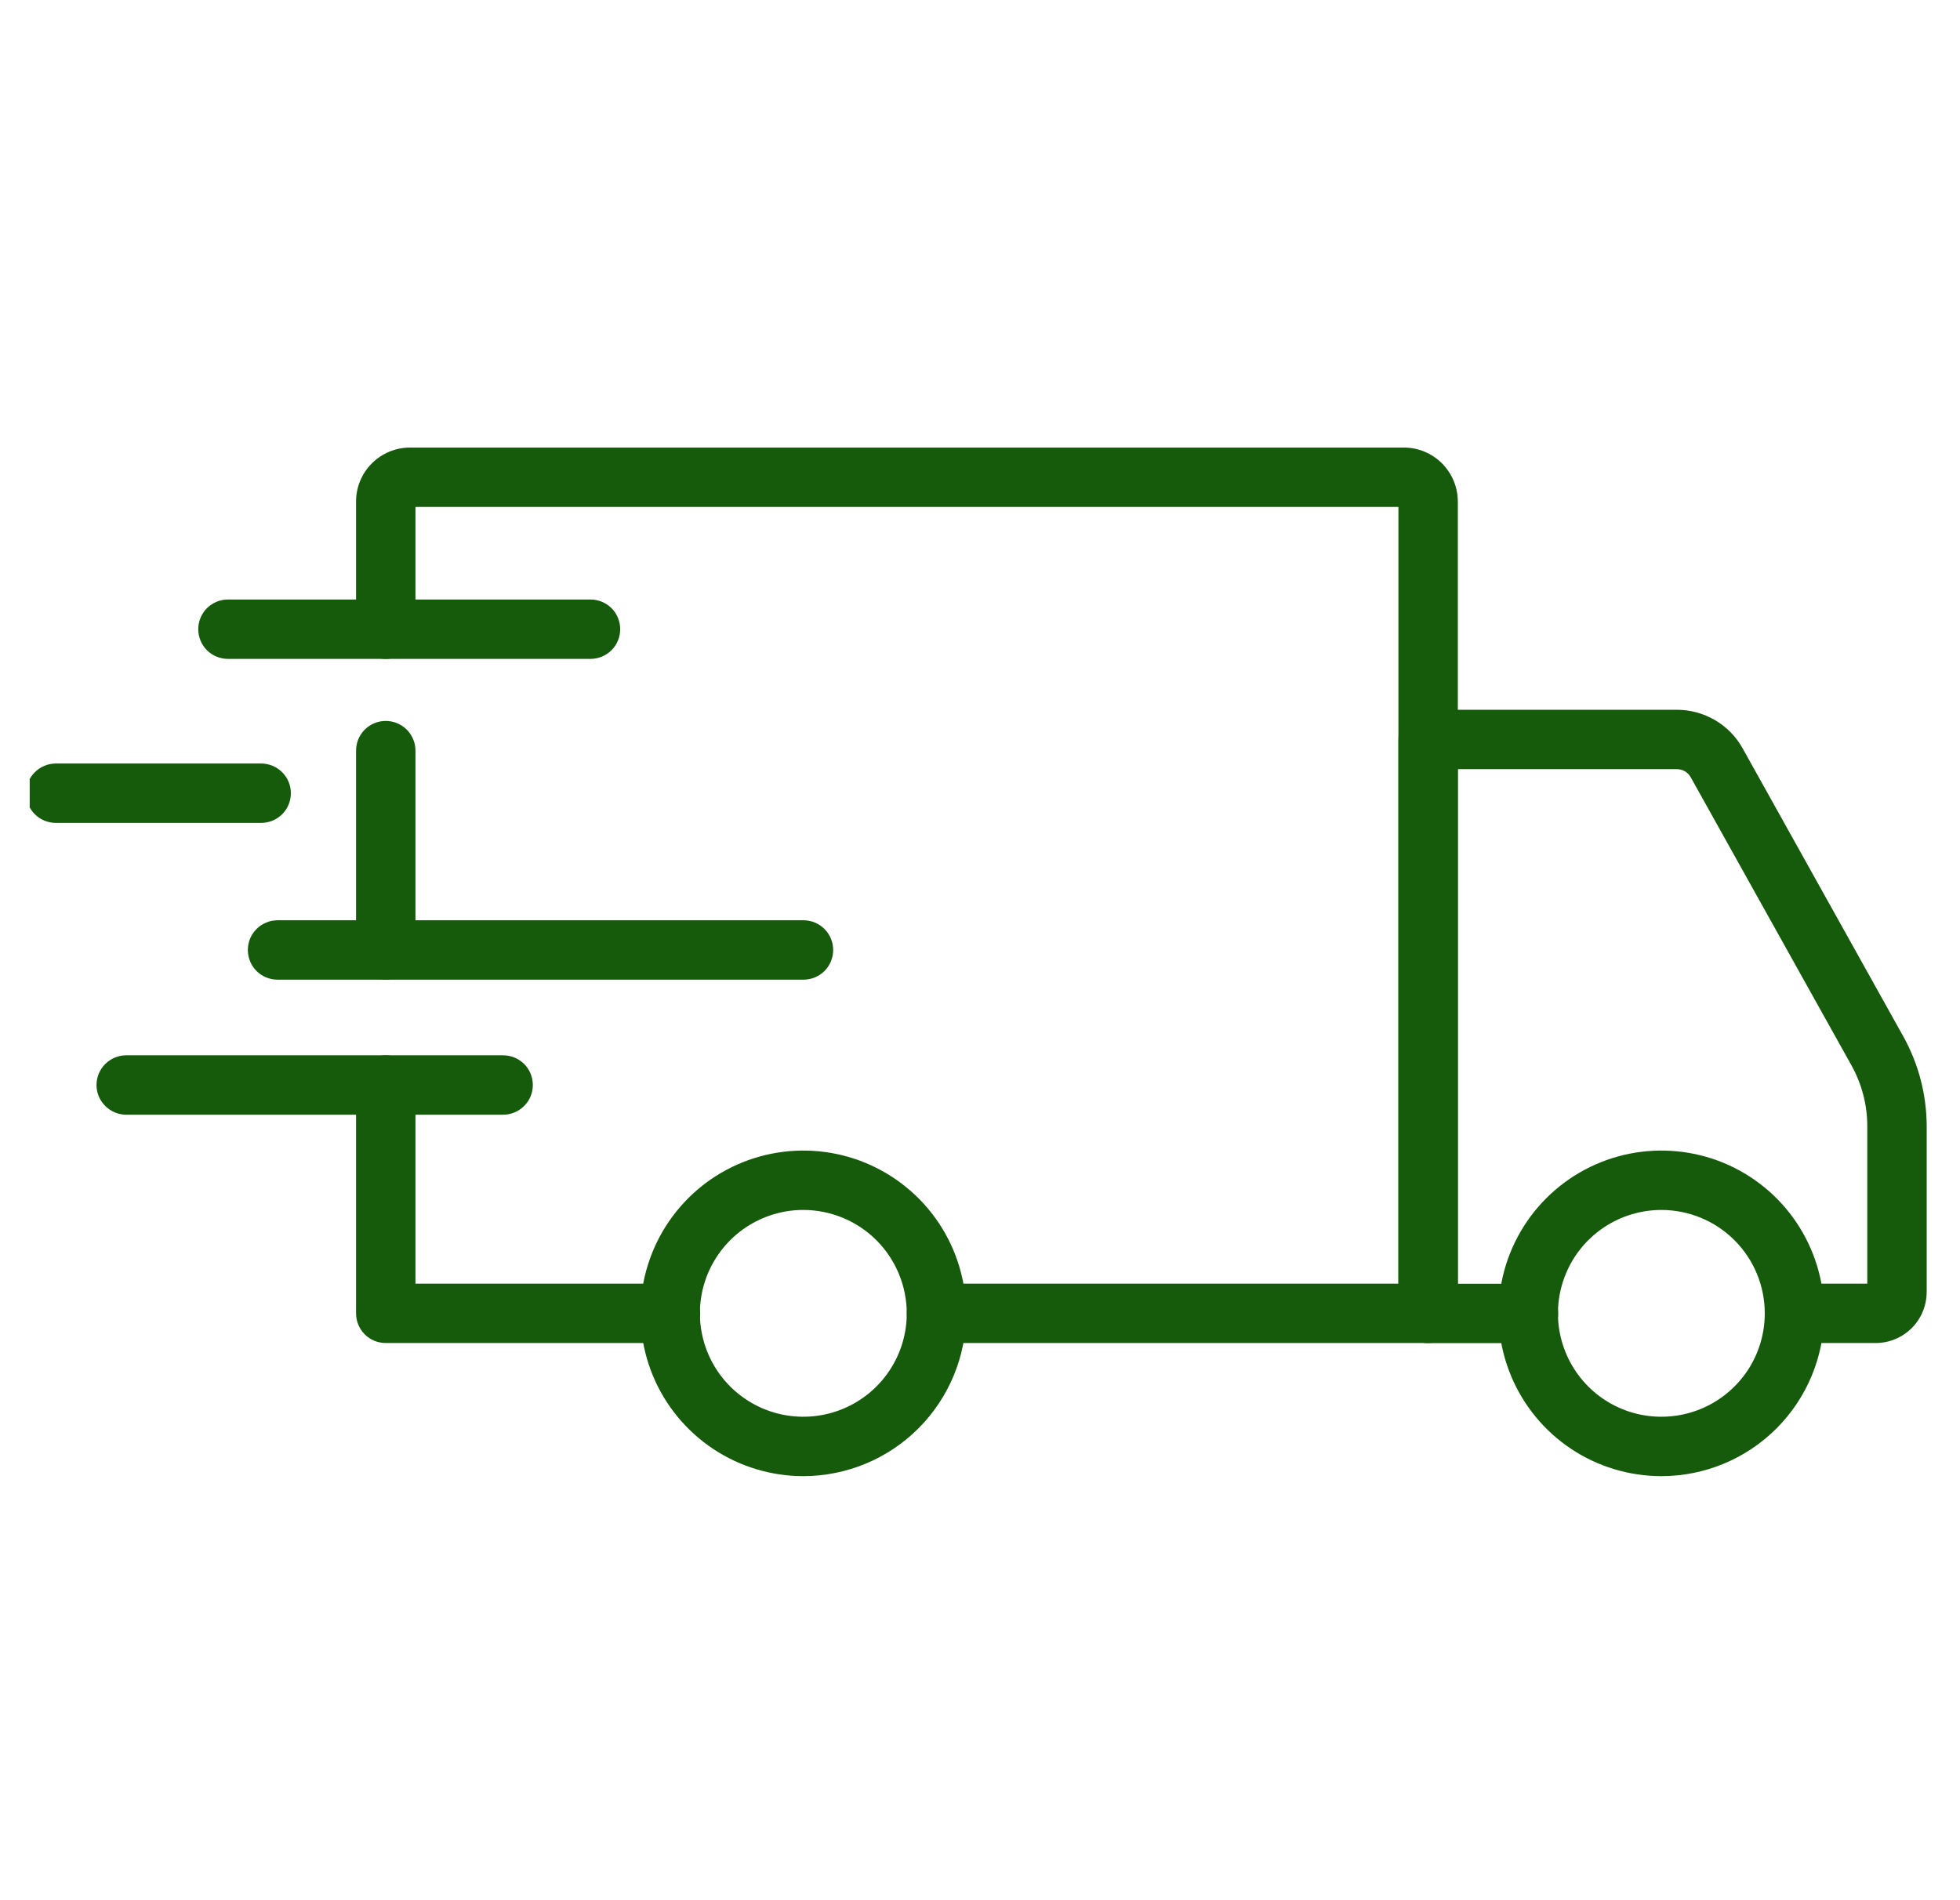 <svg width="33" height="32" viewBox="0 0 33 32" fill="none" xmlns="http://www.w3.org/2000/svg">
<g clip-path="url(#clip0_2332_986)">
<path d="M27.974 24.859C27.432 24.859 26.901 24.699 26.45 24.398C25.999 24.097 25.648 23.669 25.44 23.168C25.232 22.667 25.177 22.116 25.283 21.584C25.389 21.052 25.65 20.563 26.033 20.18C26.416 19.796 26.905 19.535 27.436 19.429C27.968 19.323 28.52 19.377 29.021 19.584C29.522 19.792 29.95 20.143 30.251 20.594C30.552 21.045 30.713 21.575 30.713 22.117C30.713 22.844 30.424 23.541 29.911 24.055C29.397 24.569 28.701 24.858 27.974 24.859ZM27.974 20.376C27.63 20.376 27.293 20.477 27.006 20.669C26.719 20.86 26.496 21.131 26.364 21.45C26.232 21.768 26.197 22.118 26.264 22.456C26.331 22.794 26.497 23.104 26.74 23.348C26.983 23.592 27.294 23.758 27.631 23.825C27.969 23.892 28.32 23.858 28.638 23.726C28.956 23.595 29.228 23.371 29.42 23.085C29.611 22.799 29.713 22.462 29.713 22.117C29.713 21.656 29.53 21.213 29.204 20.887C28.878 20.56 28.435 20.377 27.974 20.376Z" fill="#165A0B"/>
<path d="M13.528 24.859C12.986 24.859 12.455 24.699 12.004 24.398C11.553 24.097 11.201 23.669 10.993 23.168C10.786 22.667 10.731 22.116 10.836 21.584C10.942 21.052 11.203 20.564 11.586 20.18C11.969 19.796 12.458 19.535 12.989 19.429C13.521 19.323 14.073 19.377 14.574 19.584C15.075 19.792 15.503 20.143 15.805 20.594C16.106 21.045 16.267 21.575 16.267 22.117C16.266 22.844 15.977 23.54 15.464 24.054C14.951 24.568 14.254 24.857 13.528 24.859ZM13.528 20.376C13.184 20.375 12.847 20.477 12.56 20.668C12.273 20.859 12.05 21.131 11.917 21.449C11.785 21.767 11.75 22.117 11.817 22.455C11.884 22.793 12.05 23.104 12.293 23.348C12.537 23.591 12.847 23.758 13.185 23.825C13.523 23.892 13.873 23.858 14.191 23.726C14.509 23.595 14.782 23.371 14.973 23.085C15.165 22.799 15.267 22.462 15.267 22.117C15.266 21.656 15.083 21.214 14.757 20.887C14.431 20.561 13.989 20.377 13.528 20.376Z" fill="#165A0B"/>
<path d="M31.581 22.617H30.213C30.081 22.617 29.954 22.565 29.86 22.471C29.766 22.377 29.713 22.25 29.713 22.117C29.713 21.985 29.766 21.858 29.86 21.764C29.954 21.67 30.081 21.617 30.213 21.617H31.439V18.966C31.439 18.608 31.347 18.255 31.173 17.942L28.466 13.089C28.443 13.048 28.409 13.013 28.368 12.989C28.327 12.965 28.281 12.953 28.233 12.953H24.545V21.619H25.735C25.868 21.619 25.995 21.672 26.089 21.766C26.183 21.86 26.235 21.987 26.235 22.119C26.235 22.252 26.183 22.379 26.089 22.473C25.995 22.567 25.868 22.619 25.735 22.619H24.045C23.912 22.619 23.785 22.567 23.691 22.473C23.597 22.379 23.545 22.252 23.545 22.119V12.453C23.545 12.32 23.597 12.193 23.691 12.099C23.785 12.005 23.912 11.953 24.045 11.953H28.233C28.459 11.953 28.68 12.013 28.875 12.127C29.07 12.241 29.23 12.405 29.34 12.602L32.046 17.455C32.303 17.917 32.438 18.437 32.439 18.966V21.759C32.438 21.987 32.348 22.205 32.187 22.366C32.026 22.526 31.808 22.617 31.581 22.617Z" fill="#165A0B"/>
<path d="M11.289 22.617H6.495C6.362 22.617 6.235 22.565 6.141 22.471C6.047 22.377 5.995 22.25 5.995 22.117V18.272C5.995 18.139 6.047 18.012 6.141 17.918C6.235 17.825 6.362 17.772 6.495 17.772C6.627 17.772 6.754 17.825 6.848 17.918C6.942 18.012 6.995 18.139 6.995 18.272V21.617H11.289C11.421 21.617 11.548 21.67 11.642 21.764C11.736 21.858 11.789 21.985 11.789 22.117C11.789 22.25 11.736 22.377 11.642 22.471C11.548 22.565 11.421 22.617 11.289 22.617Z" fill="#165A0B"/>
<path d="M6.495 16.498C6.362 16.498 6.235 16.445 6.141 16.352C6.047 16.258 5.995 16.131 5.995 15.998V12.641C5.995 12.508 6.047 12.381 6.141 12.287C6.235 12.193 6.362 12.141 6.495 12.141C6.627 12.141 6.754 12.193 6.848 12.287C6.942 12.381 6.995 12.508 6.995 12.641V16C6.994 16.132 6.941 16.259 6.848 16.352C6.754 16.446 6.627 16.498 6.495 16.498Z" fill="#165A0B"/>
<path d="M24.045 22.617H15.767C15.634 22.617 15.507 22.565 15.413 22.471C15.319 22.377 15.267 22.25 15.267 22.117C15.267 21.985 15.319 21.858 15.413 21.764C15.507 21.67 15.634 21.617 15.767 21.617H23.545V8.537H6.995V10.596C6.995 10.729 6.942 10.856 6.848 10.95C6.754 11.043 6.627 11.096 6.495 11.096C6.362 11.096 6.235 11.043 6.141 10.95C6.047 10.856 5.995 10.729 5.995 10.596V8.445C5.995 8.204 6.091 7.973 6.261 7.803C6.432 7.633 6.662 7.537 6.903 7.537H23.637C23.877 7.537 24.108 7.633 24.278 7.803C24.448 7.973 24.544 8.204 24.545 8.445V22.117C24.545 22.25 24.492 22.377 24.398 22.471C24.304 22.565 24.177 22.617 24.045 22.617Z" fill="#165A0B"/>
<path d="M8.471 18.772H2.125C1.993 18.772 1.866 18.719 1.772 18.625C1.678 18.532 1.625 18.405 1.625 18.272C1.625 18.139 1.678 18.012 1.772 17.918C1.866 17.825 1.993 17.772 2.125 17.772H8.471C8.604 17.772 8.731 17.825 8.825 17.918C8.919 18.012 8.971 18.139 8.971 18.272C8.971 18.405 8.919 18.532 8.825 18.625C8.731 18.719 8.604 18.772 8.471 18.772Z" fill="#165A0B"/>
<path d="M13.528 16.498H4.673C4.54 16.498 4.413 16.445 4.319 16.352C4.225 16.258 4.173 16.131 4.173 15.998C4.173 15.865 4.225 15.738 4.319 15.645C4.413 15.551 4.54 15.498 4.673 15.498H13.528C13.661 15.498 13.788 15.551 13.882 15.645C13.975 15.738 14.028 15.865 14.028 15.998C14.028 16.131 13.975 16.258 13.882 16.352C13.788 16.445 13.661 16.498 13.528 16.498Z" fill="#165A0B"/>
<path d="M4.397 13.858H0.939C0.807 13.858 0.68 13.805 0.586 13.712C0.492 13.618 0.439 13.491 0.439 13.358C0.439 13.225 0.492 13.098 0.586 13.005C0.68 12.911 0.807 12.858 0.939 12.858H4.397C4.53 12.858 4.657 12.911 4.751 13.005C4.845 13.098 4.897 13.225 4.897 13.358C4.897 13.491 4.845 13.618 4.751 13.712C4.657 13.805 4.53 13.858 4.397 13.858Z" fill="#165A0B"/>
<path d="M9.942 11.096H3.838C3.705 11.096 3.578 11.043 3.484 10.95C3.391 10.856 3.338 10.729 3.338 10.596C3.338 10.463 3.391 10.336 3.484 10.242C3.578 10.149 3.705 10.096 3.838 10.096H9.942C10.075 10.096 10.202 10.149 10.296 10.242C10.389 10.336 10.442 10.463 10.442 10.596C10.442 10.729 10.389 10.856 10.296 10.95C10.202 11.043 10.075 11.096 9.942 11.096Z" fill="#165A0B"/>
</g>
<defs>
<clipPath id="clip0_2332_986">
<rect width="32" height="32" fill="white" transform="translate(0.5)"/>
</clipPath>
</defs>
</svg>
